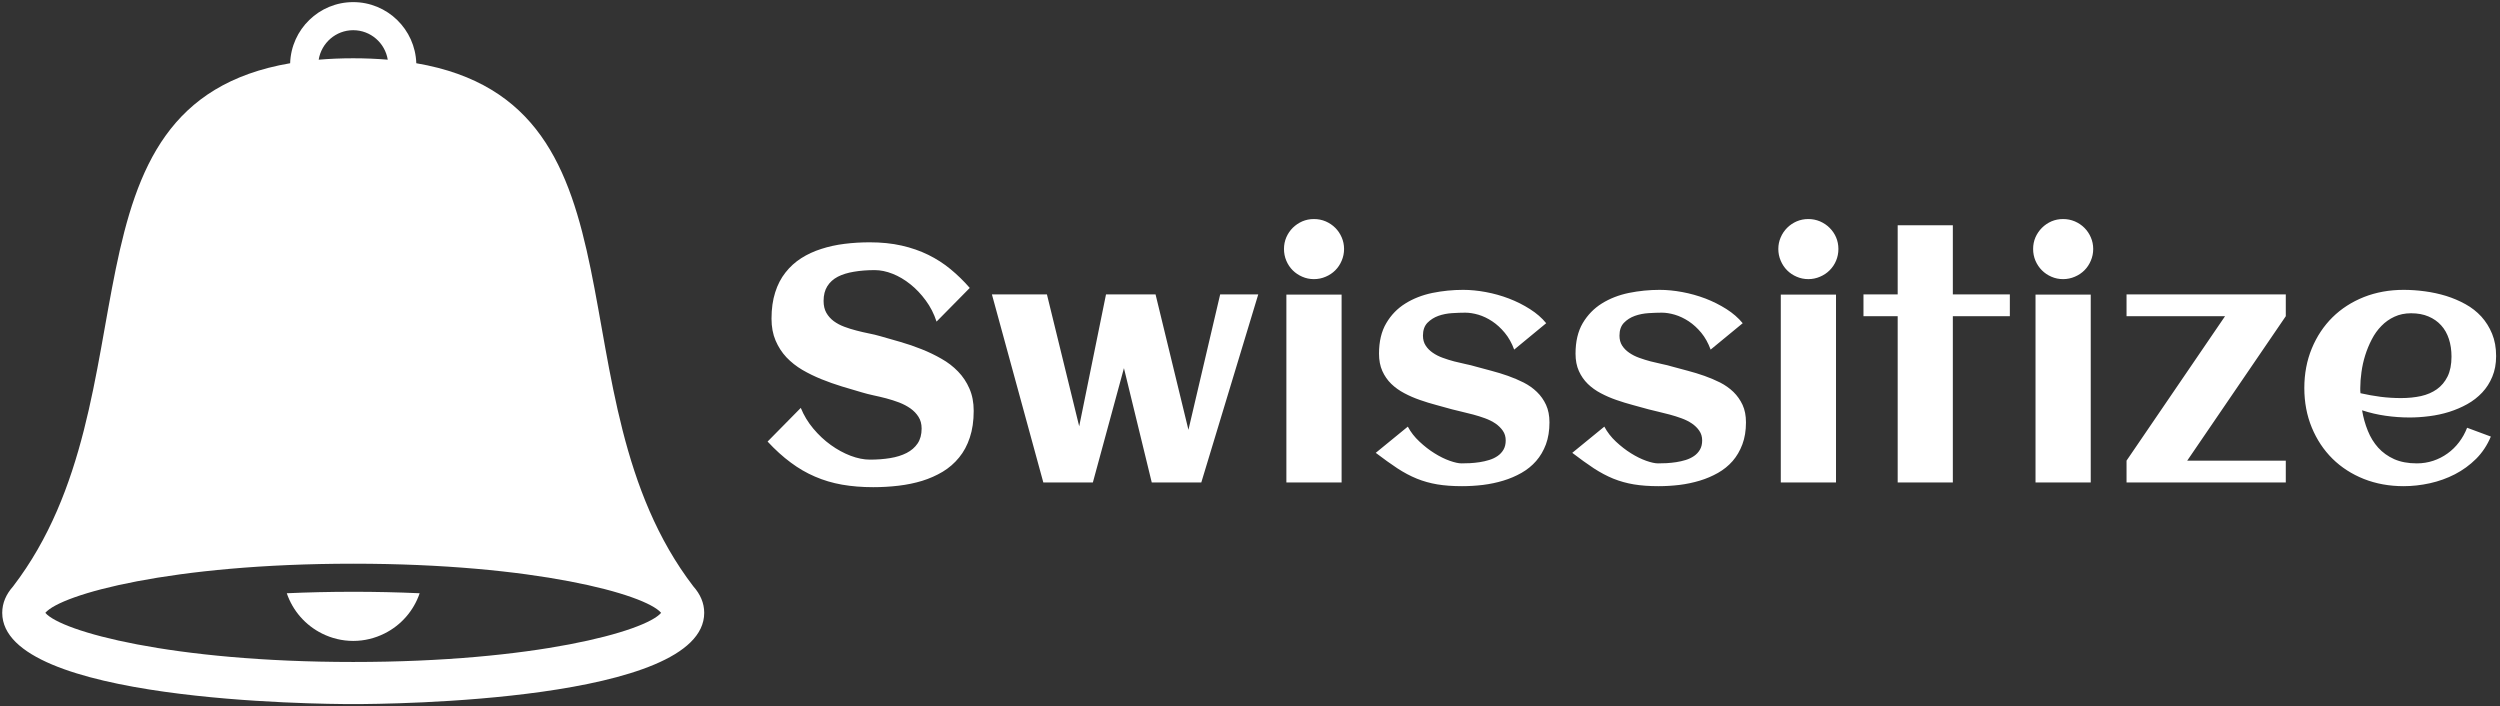 <svg width="177" height="50" viewBox="0 0 177 50" fill="none" xmlns="http://www.w3.org/2000/svg">
<rect x="0" y="0" width="177" height="50" fill="#333333" stroke="none"/>
<g clip-path="url(#clip0_27_203)">
<g clip-path="url(#clip1_27_203)">
<g clip-path="url(#clip2_27_203)">
<g clip-path="url(#clip3_27_203)">
<g clip-path="url(#clip4_27_203)">
<g clip-path="url(#clip5_27_203)">
<g clip-path="url(#clip6_27_203)">
<path d="M68.938 29.086C68.938 29.801 68.847 30.43 68.664 30.975C68.485 31.522 68.231 31.995 67.904 32.391C67.58 32.791 67.194 33.126 66.747 33.397C66.3 33.664 65.814 33.88 65.288 34.044C64.763 34.204 64.206 34.319 63.617 34.388C63.029 34.458 62.431 34.492 61.823 34.492C61.027 34.492 60.29 34.432 59.614 34.313C58.937 34.193 58.301 34.004 57.706 33.746C57.108 33.491 56.535 33.159 55.988 32.75C55.437 32.344 54.889 31.848 54.345 31.263L56.696 28.878C56.91 29.407 57.206 29.897 57.583 30.347C57.961 30.797 58.373 31.183 58.82 31.503C59.27 31.828 59.738 32.083 60.223 32.268C60.707 32.451 61.165 32.542 61.596 32.542C62.103 32.542 62.578 32.506 63.022 32.434C63.469 32.361 63.858 32.24 64.189 32.07C64.519 31.9 64.779 31.675 64.968 31.395C65.156 31.115 65.251 30.764 65.251 30.342C65.251 30.018 65.177 29.741 65.029 29.511C64.884 29.281 64.694 29.083 64.458 28.916C64.225 28.753 63.959 28.613 63.66 28.496C63.358 28.383 63.052 28.285 62.744 28.203C62.432 28.122 62.125 28.049 61.823 27.986C61.524 27.92 61.26 27.852 61.03 27.783C60.577 27.651 60.105 27.511 59.614 27.363C59.119 27.212 58.635 27.04 58.159 26.848C57.684 26.656 57.233 26.436 56.804 26.187C56.38 25.936 56.005 25.64 55.681 25.3C55.36 24.957 55.103 24.56 54.911 24.11C54.719 23.66 54.623 23.144 54.623 22.561C54.623 21.863 54.71 21.243 54.883 20.701C55.053 20.16 55.297 19.689 55.615 19.29C55.929 18.89 56.301 18.553 56.729 18.279C57.16 18.005 57.634 17.787 58.15 17.623C58.663 17.456 59.211 17.337 59.793 17.264C60.372 17.192 60.965 17.156 61.573 17.156C62.401 17.156 63.154 17.233 63.834 17.387C64.517 17.541 65.147 17.76 65.723 18.043C66.299 18.326 66.826 18.666 67.305 19.063C67.786 19.46 68.238 19.9 68.659 20.385L66.308 22.769C66.126 22.215 65.871 21.716 65.543 21.273C65.216 20.826 64.853 20.443 64.453 20.125C64.053 19.804 63.635 19.557 63.197 19.384C62.76 19.211 62.336 19.124 61.927 19.124C61.398 19.124 60.91 19.162 60.463 19.238C60.02 19.31 59.637 19.428 59.316 19.592C58.998 19.759 58.751 19.982 58.575 20.262C58.399 20.542 58.31 20.89 58.31 21.306C58.31 21.636 58.375 21.916 58.504 22.146C58.636 22.376 58.811 22.573 59.028 22.736C59.248 22.897 59.497 23.029 59.774 23.133C60.051 23.237 60.337 23.326 60.633 23.402C60.929 23.48 61.22 23.548 61.507 23.605C61.796 23.662 62.061 23.724 62.3 23.794C62.76 23.926 63.243 24.064 63.749 24.209C64.256 24.354 64.757 24.526 65.251 24.724C65.742 24.919 66.209 25.144 66.653 25.399C67.1 25.651 67.492 25.951 67.829 26.301C68.168 26.65 68.438 27.055 68.636 27.514C68.837 27.971 68.938 28.494 68.938 29.086ZM79.575 26.065L77.375 34.157H73.867L70.227 20.843H74.122L76.407 30.182L78.305 20.843H81.813L84.141 30.432L86.388 20.843H89.084L85.052 34.157H81.544L79.575 26.065ZM95.16 17.628C95.16 17.92 95.103 18.197 94.99 18.459C94.88 18.72 94.729 18.947 94.537 19.139C94.345 19.331 94.118 19.482 93.857 19.592C93.596 19.705 93.319 19.762 93.026 19.762C92.733 19.762 92.458 19.705 92.2 19.592C91.945 19.482 91.72 19.331 91.525 19.139C91.333 18.947 91.182 18.72 91.071 18.459C90.961 18.197 90.906 17.92 90.906 17.628C90.906 17.335 90.961 17.06 91.071 16.802C91.182 16.547 91.333 16.323 91.525 16.131C91.72 15.939 91.945 15.786 92.2 15.673C92.458 15.563 92.733 15.508 93.026 15.508C93.319 15.508 93.596 15.563 93.857 15.673C94.118 15.786 94.345 15.939 94.537 16.131C94.729 16.323 94.88 16.547 94.99 16.802C95.103 17.06 95.16 17.335 95.16 17.628ZM94.985 20.857V34.157H91.076V20.857H94.985ZM109.702 29.903C109.702 30.488 109.618 31.008 109.451 31.461C109.281 31.914 109.05 32.308 108.757 32.641C108.465 32.975 108.118 33.255 107.719 33.482C107.319 33.708 106.891 33.891 106.434 34.029C105.978 34.168 105.5 34.269 104.999 34.332C104.502 34.391 104.006 34.421 103.512 34.421C102.851 34.421 102.267 34.379 101.76 34.294C101.254 34.209 100.77 34.074 100.311 33.888C99.848 33.699 99.389 33.455 98.932 33.156C98.476 32.854 97.966 32.489 97.403 32.061L99.674 30.205C99.881 30.596 100.157 30.95 100.5 31.267C100.84 31.588 101.195 31.864 101.567 32.094C101.935 32.324 102.292 32.5 102.639 32.623C102.985 32.745 103.265 32.807 103.479 32.807C103.655 32.807 103.855 32.802 104.079 32.792C104.302 32.78 104.529 32.756 104.758 32.722C104.988 32.687 105.215 32.635 105.438 32.566C105.662 32.497 105.86 32.402 106.033 32.283C106.206 32.163 106.345 32.013 106.449 31.834C106.552 31.655 106.604 31.437 106.604 31.183C106.604 30.921 106.537 30.693 106.401 30.498C106.266 30.303 106.091 30.131 105.877 29.983C105.66 29.838 105.415 29.716 105.141 29.615C104.864 29.514 104.585 29.426 104.305 29.351C104.022 29.275 103.75 29.207 103.488 29.148C103.227 29.091 103 29.036 102.808 28.982C102.456 28.882 102.085 28.779 101.694 28.675C101.301 28.572 100.912 28.452 100.528 28.317C100.144 28.184 99.777 28.026 99.428 27.84C99.079 27.657 98.77 27.437 98.503 27.179C98.238 26.921 98.027 26.617 97.87 26.268C97.713 25.918 97.634 25.509 97.634 25.04C97.634 24.178 97.805 23.457 98.149 22.878C98.489 22.299 98.94 21.834 99.504 21.485C100.064 21.136 100.701 20.887 101.416 20.739C102.13 20.594 102.856 20.522 103.592 20.522C104.102 20.522 104.637 20.574 105.197 20.678C105.758 20.782 106.302 20.934 106.831 21.136C107.363 21.34 107.859 21.589 108.318 21.882C108.781 22.174 109.165 22.508 109.47 22.883L107.204 24.752C107.034 24.289 106.812 23.893 106.538 23.562C106.264 23.232 105.969 22.961 105.651 22.75C105.333 22.539 105.007 22.384 104.673 22.283C104.337 22.185 104.027 22.137 103.743 22.137C103.466 22.137 103.155 22.148 102.808 22.17C102.462 22.192 102.138 22.256 101.836 22.363C101.534 22.473 101.276 22.637 101.062 22.854C100.851 23.075 100.745 23.377 100.745 23.761C100.745 24.038 100.81 24.274 100.939 24.469C101.065 24.664 101.232 24.832 101.439 24.974C101.647 25.119 101.883 25.238 102.147 25.333C102.412 25.43 102.683 25.515 102.96 25.588C103.237 25.66 103.506 25.723 103.767 25.777C104.028 25.83 104.263 25.888 104.47 25.951C104.823 26.049 105.197 26.15 105.594 26.253C105.991 26.357 106.381 26.477 106.765 26.612C107.149 26.748 107.519 26.905 107.874 27.084C108.233 27.267 108.546 27.489 108.814 27.75C109.085 28.011 109.3 28.317 109.461 28.666C109.621 29.015 109.702 29.428 109.702 29.903ZM123.615 29.903C123.615 30.488 123.53 31.008 123.36 31.461C123.19 31.914 122.96 32.308 122.671 32.641C122.378 32.975 122.032 33.255 121.632 33.482C121.232 33.708 120.804 33.891 120.348 34.029C119.888 34.168 119.41 34.269 118.913 34.332C118.412 34.391 117.917 34.421 117.426 34.421C116.765 34.421 116.181 34.379 115.674 34.294C115.167 34.209 114.682 34.074 114.22 33.888C113.76 33.699 113.301 33.455 112.841 33.156C112.385 32.854 111.876 32.489 111.316 32.061L113.587 30.205C113.795 30.596 114.069 30.95 114.409 31.267C114.752 31.588 115.107 31.864 115.476 32.094C115.844 32.324 116.201 32.5 116.547 32.623C116.894 32.745 117.174 32.807 117.388 32.807C117.567 32.807 117.767 32.802 117.987 32.792C118.211 32.78 118.437 32.756 118.667 32.722C118.9 32.687 119.128 32.635 119.352 32.566C119.572 32.497 119.769 32.402 119.942 32.283C120.115 32.163 120.254 32.013 120.357 31.834C120.461 31.655 120.513 31.437 120.513 31.183C120.513 30.921 120.446 30.693 120.31 30.498C120.178 30.303 120.003 30.131 119.786 29.983C119.572 29.838 119.327 29.716 119.05 29.615C118.773 29.514 118.494 29.426 118.214 29.351C117.934 29.275 117.663 29.207 117.402 29.148C117.141 29.091 116.914 29.036 116.722 28.982C116.37 28.882 115.997 28.779 115.603 28.675C115.213 28.572 114.824 28.452 114.437 28.317C114.053 28.184 113.686 28.026 113.337 27.84C112.988 27.657 112.681 27.437 112.416 27.179C112.152 26.921 111.941 26.617 111.784 26.268C111.626 25.918 111.548 25.509 111.548 25.04C111.548 24.178 111.718 23.457 112.057 22.878C112.401 22.299 112.852 21.834 113.412 21.485C113.973 21.136 114.61 20.887 115.325 20.739C116.042 20.594 116.769 20.522 117.506 20.522C118.013 20.522 118.546 20.574 119.106 20.678C119.667 20.782 120.213 20.934 120.745 21.136C121.273 21.34 121.769 21.589 122.232 21.882C122.691 22.174 123.075 22.508 123.384 22.883L121.113 24.752C120.943 24.289 120.723 23.893 120.452 23.562C120.178 23.232 119.882 22.961 119.564 22.75C119.243 22.539 118.916 22.384 118.582 22.283C118.249 22.185 117.94 22.137 117.657 22.137C117.38 22.137 117.068 22.148 116.722 22.17C116.376 22.192 116.052 22.256 115.749 22.363C115.444 22.473 115.186 22.637 114.975 22.854C114.764 23.075 114.659 23.377 114.659 23.761C114.659 24.038 114.722 24.274 114.848 24.469C114.974 24.664 115.14 24.832 115.348 24.974C115.556 25.119 115.792 25.238 116.056 25.333C116.324 25.43 116.596 25.515 116.873 25.588C117.15 25.66 117.419 25.723 117.68 25.777C117.942 25.83 118.175 25.888 118.379 25.951C118.735 26.049 119.109 26.15 119.503 26.253C119.899 26.357 120.29 26.477 120.674 26.612C121.058 26.748 121.429 26.905 121.788 27.084C122.144 27.267 122.457 27.489 122.728 27.75C122.995 28.011 123.211 28.317 123.374 28.666C123.535 29.015 123.615 29.428 123.615 29.903ZM130.159 17.628C130.159 17.92 130.104 18.197 129.994 18.459C129.883 18.72 129.731 18.947 129.536 19.139C129.344 19.331 129.117 19.482 128.856 19.592C128.594 19.705 128.319 19.762 128.03 19.762C127.737 19.762 127.461 19.705 127.203 19.592C126.945 19.482 126.72 19.331 126.528 19.139C126.336 18.947 126.185 18.72 126.075 18.459C125.962 18.197 125.905 17.92 125.905 17.628C125.905 17.335 125.962 17.06 126.075 16.802C126.185 16.547 126.336 16.323 126.528 16.131C126.72 15.939 126.945 15.786 127.203 15.673C127.461 15.563 127.737 15.508 128.03 15.508C128.319 15.508 128.594 15.563 128.856 15.673C129.117 15.786 129.344 15.939 129.536 16.131C129.731 16.323 129.883 16.547 129.994 16.802C130.104 17.06 130.159 17.335 130.159 17.628ZM129.989 20.857V34.157H126.08V20.857H129.989ZM138.261 22.387V34.157H134.356V22.387H131.934V20.843H134.356V15.947H138.261V20.843H142.297V22.387H138.261ZM148.199 17.628C148.199 17.92 148.142 18.197 148.029 18.459C147.919 18.72 147.768 18.947 147.576 19.139C147.384 19.331 147.157 19.482 146.896 19.592C146.634 19.705 146.357 19.762 146.065 19.762C145.772 19.762 145.497 19.705 145.239 19.592C144.984 19.482 144.76 19.331 144.568 19.139C144.376 18.947 144.223 18.72 144.11 18.459C144 18.197 143.945 17.92 143.945 17.628C143.945 17.335 144 17.06 144.11 16.802C144.223 16.547 144.376 16.323 144.568 16.131C144.76 15.939 144.984 15.786 145.239 15.673C145.497 15.563 145.772 15.508 146.065 15.508C146.357 15.508 146.634 15.563 146.896 15.673C147.157 15.786 147.384 15.939 147.576 16.131C147.768 16.323 147.919 16.547 148.029 16.802C148.142 17.06 148.199 17.335 148.199 17.628ZM148.024 20.857V34.157H144.115V20.857H148.024ZM161.834 32.613V34.157H150.559V32.613L157.533 22.387H150.559V20.843H161.834V22.387L154.856 32.613H161.834ZM167.122 27.84C167.597 27.947 168.074 28.032 168.552 28.095C169.027 28.155 169.507 28.184 169.992 28.184C170.499 28.184 170.97 28.137 171.404 28.043C171.838 27.945 172.214 27.783 172.532 27.557C172.85 27.33 173.102 27.029 173.288 26.655C173.473 26.277 173.566 25.808 173.566 25.248C173.566 24.795 173.505 24.379 173.382 24.001C173.259 23.624 173.077 23.301 172.834 23.034C172.592 22.766 172.293 22.557 171.937 22.406C171.585 22.255 171.174 22.179 170.705 22.179C170.268 22.179 169.874 22.261 169.525 22.424C169.175 22.585 168.869 22.802 168.604 23.076C168.337 23.347 168.11 23.663 167.924 24.025C167.735 24.387 167.58 24.763 167.457 25.153C167.334 25.547 167.246 25.944 167.192 26.343C167.136 26.743 167.107 27.119 167.107 27.472C167.107 27.535 167.107 27.596 167.107 27.656C167.107 27.719 167.112 27.78 167.122 27.84ZM176.725 25.21C176.725 25.758 176.635 26.244 176.456 26.669C176.279 27.097 176.04 27.472 175.738 27.793C175.433 28.117 175.08 28.391 174.68 28.614C174.284 28.834 173.857 29.017 173.401 29.162C172.948 29.303 172.482 29.404 172.003 29.464C171.522 29.527 171.054 29.558 170.601 29.558C170.025 29.558 169.457 29.517 168.897 29.436C168.337 29.357 167.783 29.228 167.235 29.049C167.32 29.558 167.455 30.041 167.641 30.498C167.824 30.954 168.069 31.354 168.378 31.697C168.686 32.037 169.064 32.308 169.511 32.509C169.961 32.708 170.494 32.807 171.111 32.807C171.517 32.807 171.904 32.745 172.273 32.623C172.641 32.5 172.979 32.327 173.288 32.103C173.596 31.883 173.867 31.618 174.1 31.31C174.336 31.002 174.526 30.66 174.671 30.285L176.352 30.909C176.1 31.513 175.754 32.037 175.313 32.481C174.869 32.922 174.369 33.287 173.812 33.576C173.255 33.863 172.663 34.075 172.037 34.214C171.41 34.352 170.79 34.421 170.176 34.421C169.163 34.421 168.225 34.251 167.362 33.911C166.503 33.568 165.762 33.09 165.139 32.476C164.516 31.859 164.028 31.124 163.675 30.271C163.323 29.418 163.146 28.485 163.146 27.472C163.146 26.458 163.323 25.525 163.675 24.672C164.028 23.819 164.516 23.084 165.139 22.467C165.762 21.853 166.503 21.375 167.362 21.032C168.225 20.692 169.163 20.522 170.176 20.522C170.667 20.522 171.171 20.556 171.687 20.626C172.2 20.695 172.699 20.804 173.184 20.951C173.668 21.103 174.126 21.298 174.558 21.537C174.986 21.773 175.36 22.066 175.681 22.415C175.999 22.768 176.253 23.174 176.441 23.633C176.63 24.093 176.725 24.618 176.725 25.21Z" fill="white"/>
</g>
</g>
</g>
</g>
<g clip-path="url(#clip7_27_203)">
<g clip-path="url(#clip8_27_203)">
<path d="M25.008 41.898C23.335 41.898 21.771 41.937 20.304 42.002C20.728 43.246 21.626 44.272 22.803 44.856C23.468 45.187 24.215 45.377 25.008 45.377C25.801 45.377 26.548 45.187 27.213 44.856C28.39 44.273 29.289 43.247 29.712 42.002C28.145 41.932 26.576 41.898 25.008 41.898Z" fill="white"/>
<path d="M49.087 41.513H49.087C38.791 28.066 46.544 7.399 29.474 4.477C29.396 2.079 27.425 0.15 25.008 0.15C22.591 0.15 20.62 2.079 20.542 4.477C3.472 7.399 11.225 28.066 0.929 41.513H0.93C0.435 42.068 0.158 42.691 0.158 43.389C0.158 49.669 22.464 49.85 25.008 49.85C27.552 49.85 49.858 49.669 49.858 43.389C49.858 42.691 49.581 42.068 49.087 41.513ZM25.008 2.138C26.242 2.138 27.261 3.045 27.453 4.226C26.68 4.162 25.87 4.126 25.008 4.126C24.146 4.126 23.336 4.162 22.563 4.226C22.755 3.045 23.774 2.138 25.008 2.138ZM25.008 46.868C12.134 46.868 4.331 44.705 3.208 43.389C4.331 42.073 12.134 39.91 25.008 39.91C37.882 39.91 45.685 42.073 46.808 43.389C45.685 44.705 37.882 46.868 25.008 46.868Z" fill="white"/>
</g>
</g>
</g>
</g>
</g>
<defs>
<clipPath id="clip0_27_203">
<rect width="176.887" height="50" fill="white"/>
</clipPath>
<clipPath id="clip1_27_203">
<rect width="176.571" height="49.701" fill="white" transform="translate(0.158 0.15)"/>
</clipPath>
<clipPath id="clip2_27_203">
<rect width="176.571" height="49.701" fill="white" transform="translate(0.158 0.15)"/>
</clipPath>
<clipPath id="clip3_27_203">
<rect width="122.389" height="18.984" fill="white" transform="translate(54.34 15.508)"/>
</clipPath>
<clipPath id="clip4_27_203">
<rect width="122.389" height="18.984" fill="white" transform="translate(54.34 15.508)"/>
</clipPath>
<clipPath id="clip5_27_203">
<rect width="122.389" height="18.984" fill="white" transform="translate(54.34 15.508)"/>
</clipPath>
<clipPath id="clip6_27_203">
<rect width="122.389" height="18.984" fill="white" transform="translate(54.34 15.508)"/>
</clipPath>
<clipPath id="clip7_27_203">
<rect width="49.701" height="49.701" fill="white" transform="translate(0.158 0.15)"/>
</clipPath>
<clipPath id="clip8_27_203">
<rect width="49.701" height="49.701" fill="white" transform="translate(0.158 0.15)"/>
</clipPath>
</defs>
</svg>
